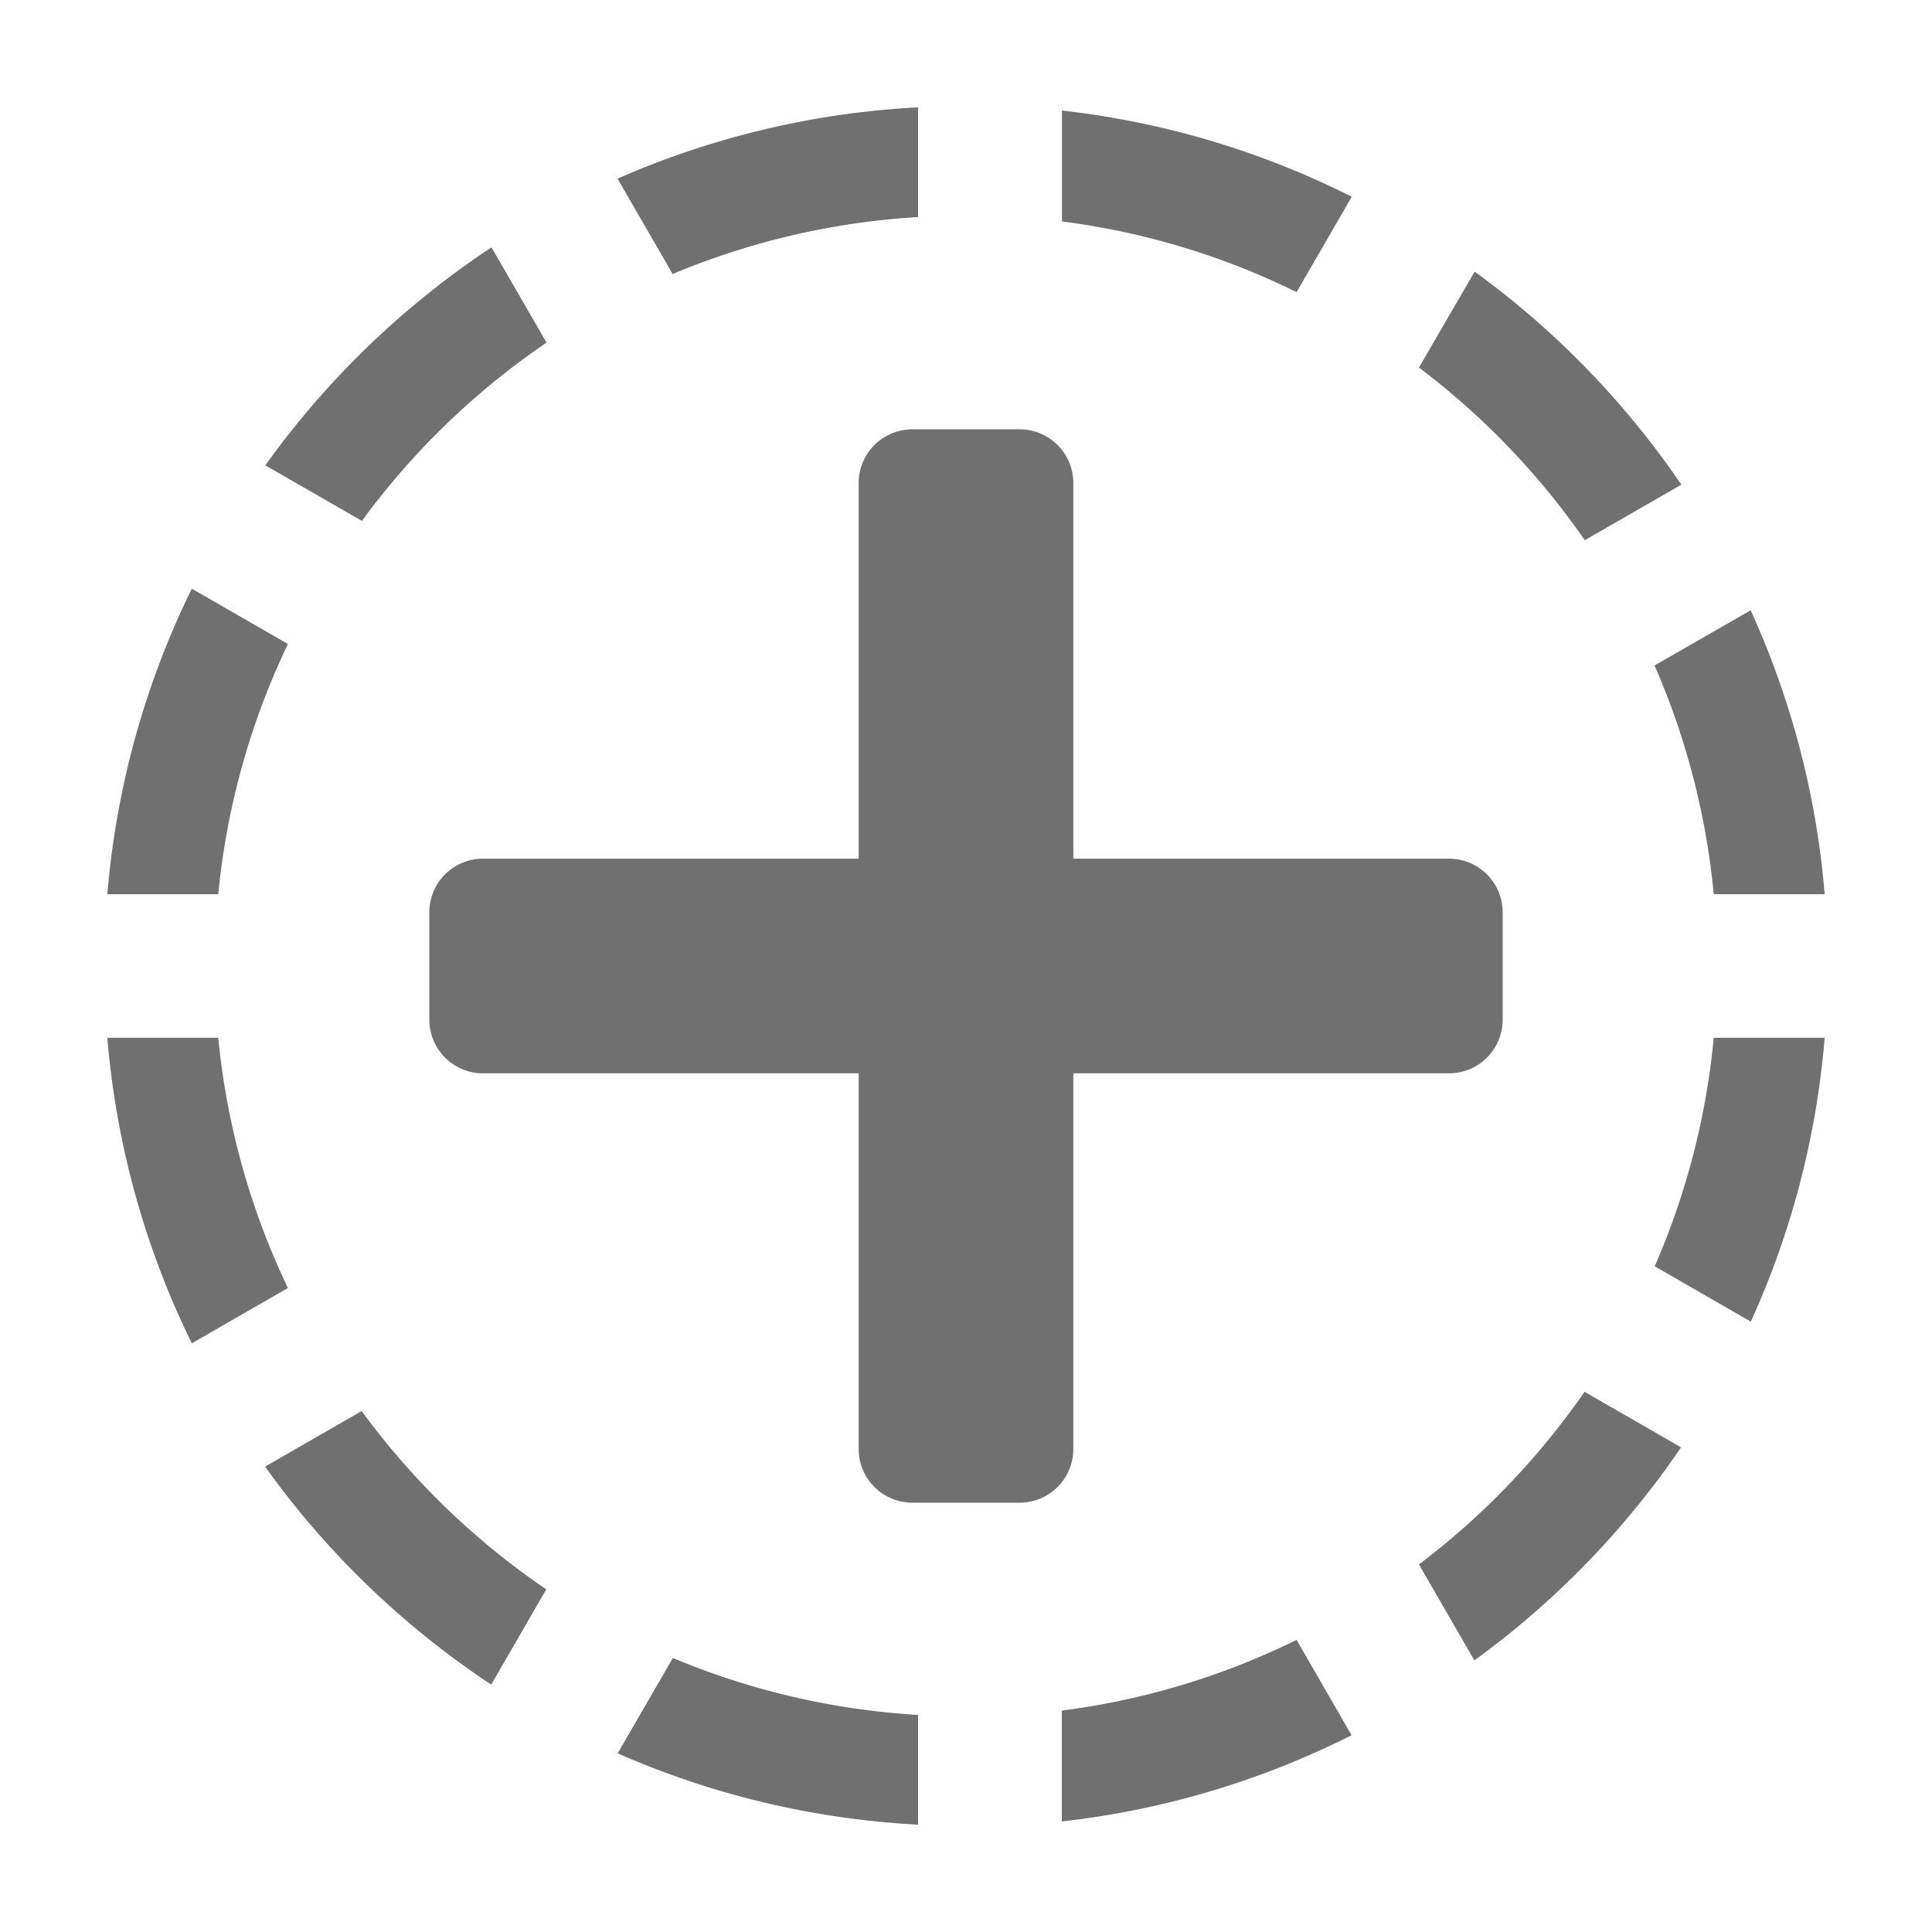 <svg xmlns="http://www.w3.org/2000/svg" data-name="S_AddToSelection_18_N@2x" height="36" id="S_AddToSelection_18_N_2x" viewBox="0 0 36 36" width="36"><defs><style>.fill{fill:#707070}</style></defs><title>S_AddToSelection_18_N@2x</title><path class="fill" d="M24.16 5.443l1.028-1.777a15.947 15.947 0 0 0-5.4-1.606v2.066a13.883 13.883 0 0 1 4.372 1.317zM29.53 10.066l1.8-1.035a16.133 16.133 0 0 0-3.852-3.97L26.44 6.849a14.066 14.066 0 0 1 3.09 3.217zM31.933 16.663H34a15.91 15.91 0 0 0-1.379-5.291L30.83 12.4a13.9 13.9 0 0 1 1.103 4.263zM31.933 19.337a13.9 13.9 0 0 1-1.1 4.258l1.791 1.032A15.91 15.91 0 0 0 34 19.337zM26.44 29.151l1.033 1.788a16.131 16.131 0 0 0 3.852-3.97l-1.8-1.035a14.066 14.066 0 0 1-3.085 3.217zM19.785 31.874v2.066a15.947 15.947 0 0 0 5.4-1.606l-1.025-1.777a13.883 13.883 0 0 1-4.375 1.317zM12.538 30.894l-1.028 1.777A15.993 15.993 0 0 0 17.107 34v-2.045a13.937 13.937 0 0 1-4.569-1.061zM6.739 26.293l-1.8 1.035a16.132 16.132 0 0 0 4.214 4.062l1.026-1.775a14.071 14.071 0 0 1-3.44-3.322zM4.067 19.337H2a15.9 15.9 0 0 0 1.574 5.694L5.365 24a13.889 13.889 0 0 1-1.298-4.663zM5.365 12l-1.791-1.031A15.9 15.9 0 0 0 2 16.663h2.067A13.889 13.889 0 0 1 5.365 12zM10.184 6.384L9.158 4.609a16.132 16.132 0 0 0-4.214 4.062l1.8 1.035a14.073 14.073 0 0 1 3.44-3.322zM17.107 4.045V2a15.99 15.99 0 0 0-5.6 1.329l1.027 1.777a13.937 13.937 0 0 1 4.573-1.061zM28 19a1 1 0 0 1-1 1h-7v7a1 1 0 0 1-1 1h-2a1 1 0 0 1-1-1v-7H9a1 1 0 0 1-1-1v-2a1 1 0 0 1 1-1h7V9a1 1 0 0 1 1-1h2a1 1 0 0 1 1 1v7h7a1 1 0 0 1 1 1z"/></svg>